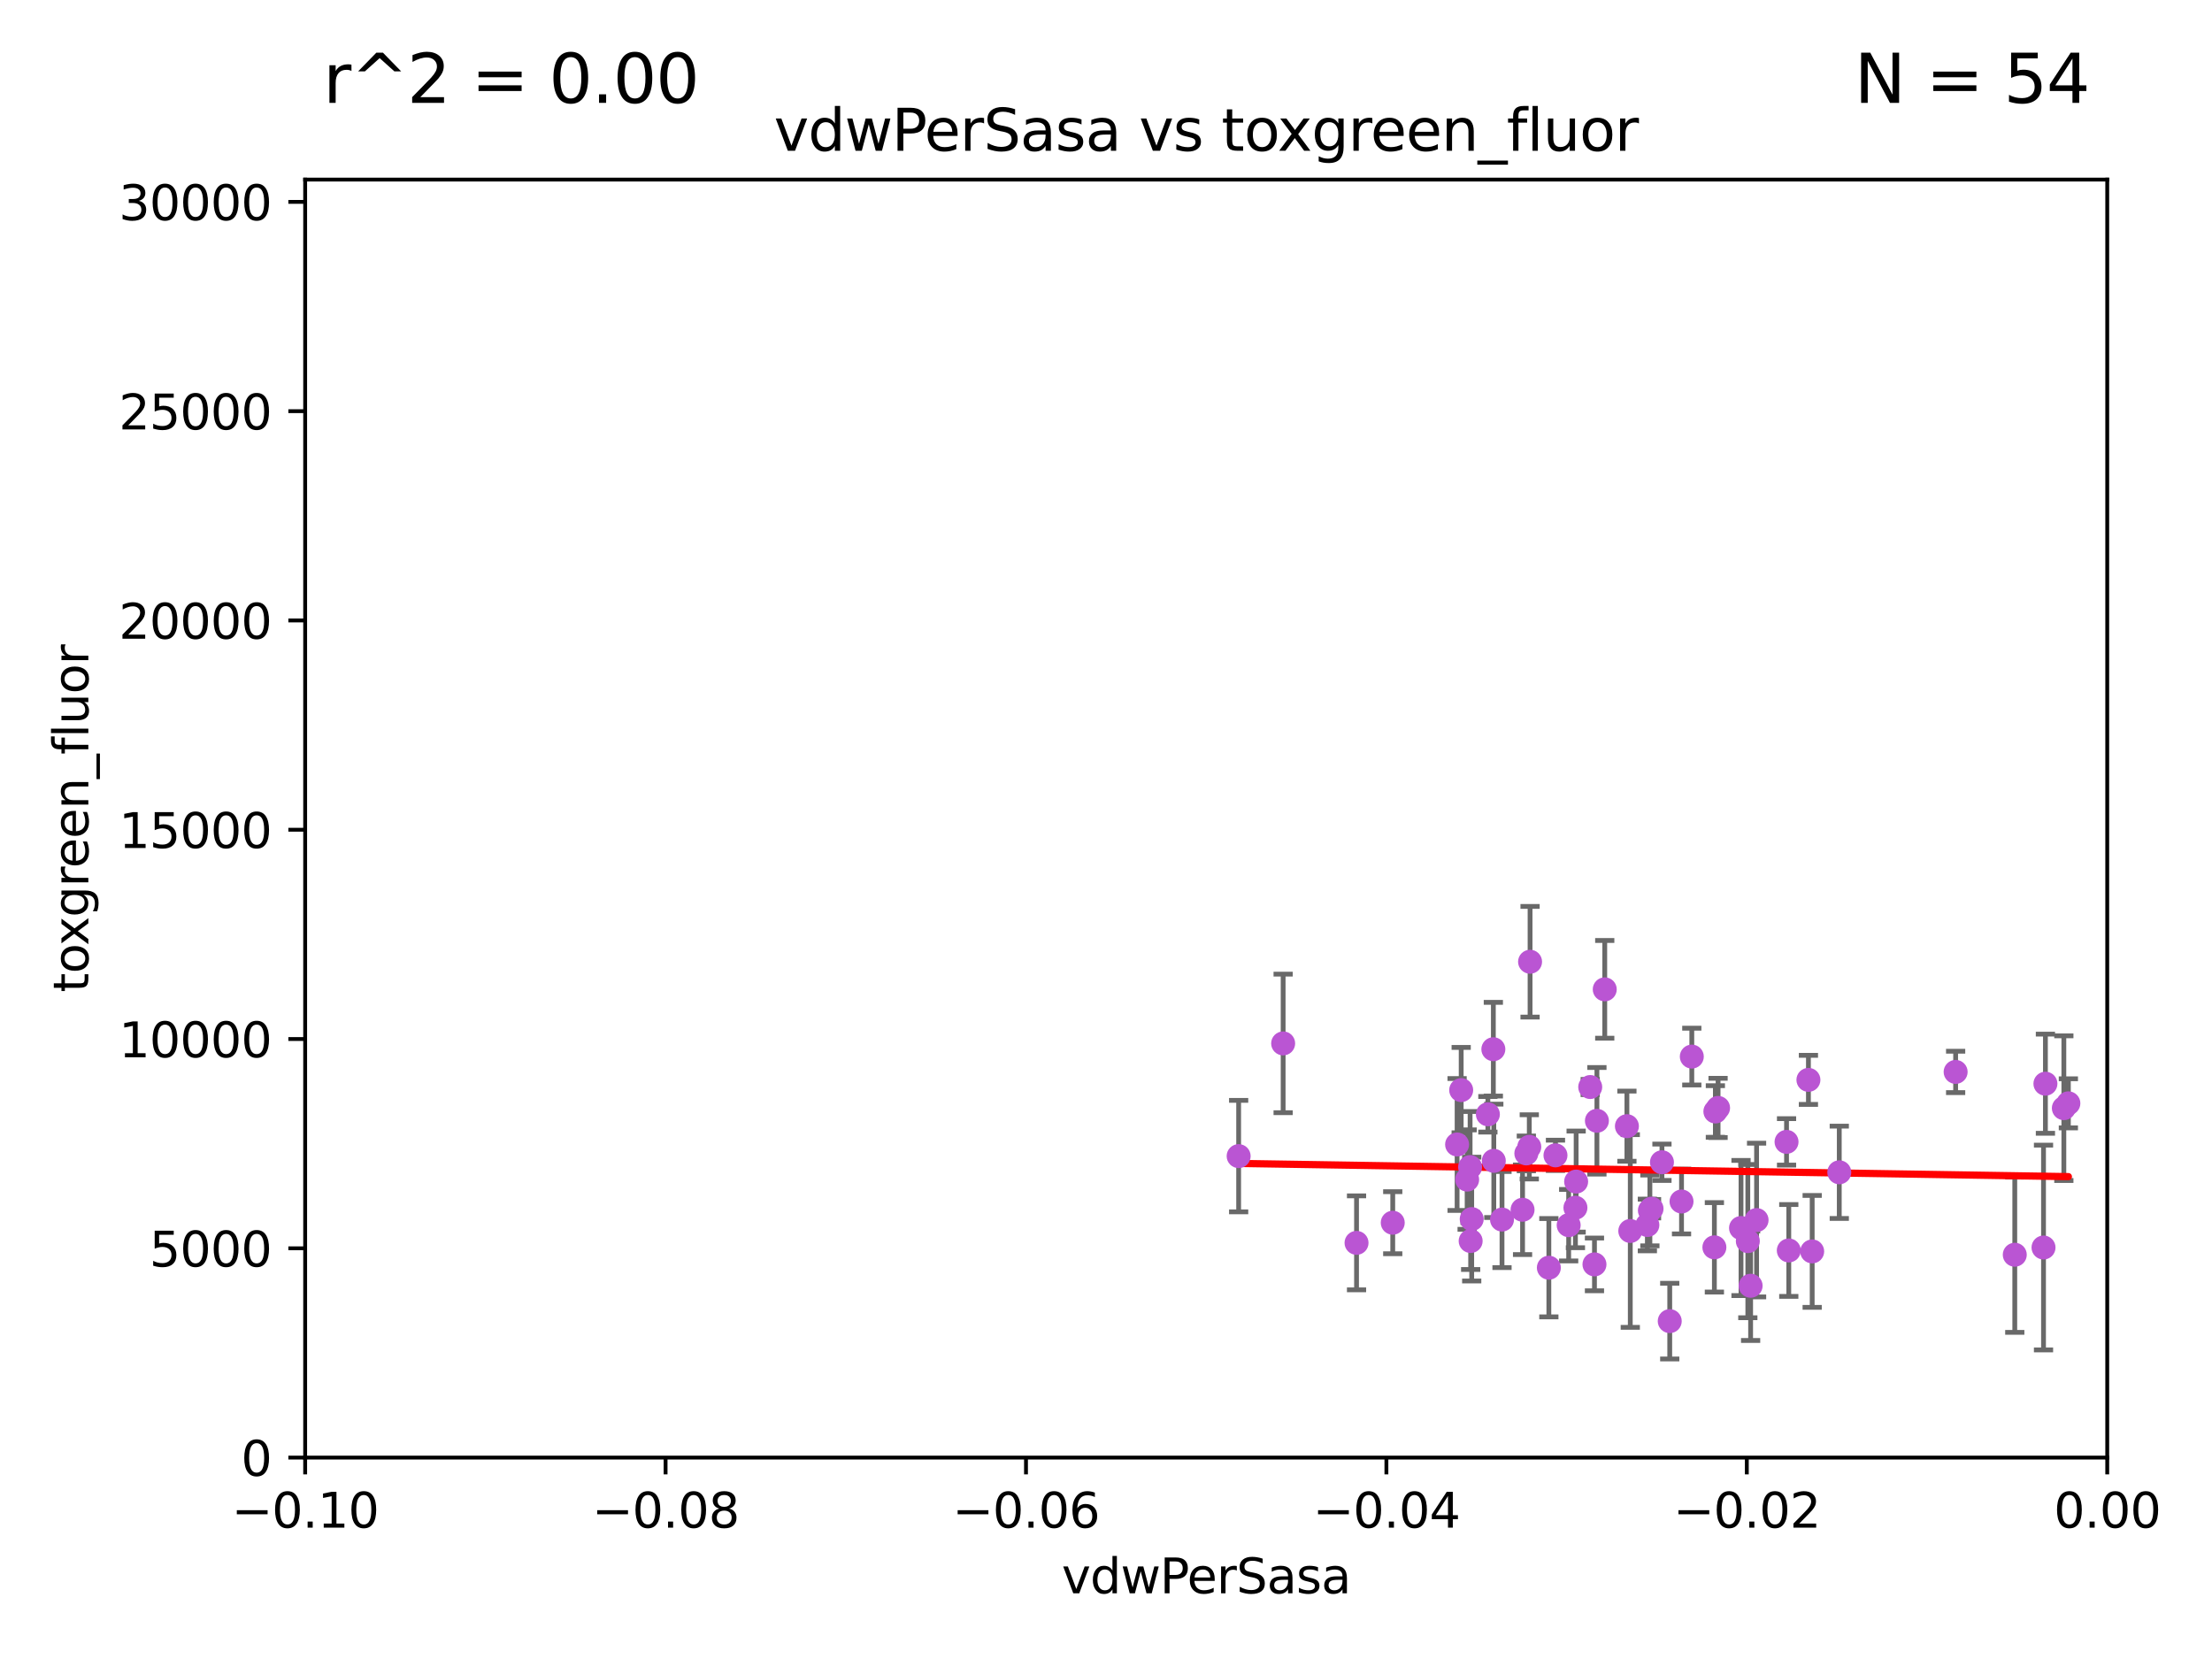 <?xml version="1.0" encoding="utf-8" standalone="no"?>
<!DOCTYPE svg PUBLIC "-//W3C//DTD SVG 1.1//EN"
  "http://www.w3.org/Graphics/SVG/1.1/DTD/svg11.dtd">
<svg xmlns:xlink="http://www.w3.org/1999/xlink" width="460.8pt" height="345.6pt" viewBox="0 0 460.8 345.6" xmlns="http://www.w3.org/2000/svg" version="1.1">
 <defs>
  <style type="text/css">*{stroke-linejoin: round; stroke-linecap: butt}</style>
 </defs>
 <g id="figure_1">
  <g id="patch_1">
   <path d="M 0 345.6 
L 460.8 345.6 
L 460.8 0 
L 0 0 
z
" style="fill: #ffffff"/>
  </g>
  <g id="axes_1">
   <g id="patch_2">
    <path d="M 63.571 303.64 
L 438.975 303.64 
L 438.975 37.411 
L 63.571 37.411 
z
" style="fill: #ffffff"/>
   </g>
   <g id="PathCollection_1">
    <defs>
     <path id="mde79db5fc1" d="M 0 1.118 
C 0.297 1.118 0.581 1 0.791 0.791 
C 1 0.581 1.118 0.297 1.118 0 
C 1.118 -0.297 1 -0.581 0.791 -0.791 
C 0.581 -1 0.297 -1.118 0 -1.118 
C -0.297 -1.118 -0.581 -1 -0.791 -0.791 
C -1 -0.581 -1.118 -0.297 -1.118 0 
C -1.118 0.297 -1 0.581 -0.791 0.791 
C -0.581 1 -0.297 1.118 0 1.118 
z
" style="stroke: #ba55d3"/>
    </defs>
    <g clip-path="url(#pb1660af86f)">
     <use xlink:href="#mde79db5fc1" x="326.783" y="255.227" style="fill: #ba55d3; stroke: #ba55d3"/>
     <use xlink:href="#mde79db5fc1" x="267.303" y="217.361" style="fill: #ba55d3; stroke: #ba55d3"/>
     <use xlink:href="#mde79db5fc1" x="352.434" y="220.106" style="fill: #ba55d3; stroke: #ba55d3"/>
     <use xlink:href="#mde79db5fc1" x="305.632" y="245.732" style="fill: #ba55d3; stroke: #ba55d3"/>
     <use xlink:href="#mde79db5fc1" x="377.51" y="260.692" style="fill: #ba55d3; stroke: #ba55d3"/>
     <use xlink:href="#mde79db5fc1" x="343.178" y="255.189" style="fill: #ba55d3; stroke: #ba55d3"/>
     <use xlink:href="#mde79db5fc1" x="372.637" y="260.492" style="fill: #ba55d3; stroke: #ba55d3"/>
     <use xlink:href="#mde79db5fc1" x="290.134" y="254.715" style="fill: #ba55d3; stroke: #ba55d3"/>
     <use xlink:href="#mde79db5fc1" x="365.927" y="254.159" style="fill: #ba55d3; stroke: #ba55d3"/>
     <use xlink:href="#mde79db5fc1" x="312.896" y="254.055" style="fill: #ba55d3; stroke: #ba55d3"/>
     <use xlink:href="#mde79db5fc1" x="318.741" y="200.35" style="fill: #ba55d3; stroke: #ba55d3"/>
     <use xlink:href="#mde79db5fc1" x="357.138" y="259.842" style="fill: #ba55d3; stroke: #ba55d3"/>
     <use xlink:href="#mde79db5fc1" x="426.099" y="225.755" style="fill: #ba55d3; stroke: #ba55d3"/>
     <use xlink:href="#mde79db5fc1" x="328.191" y="251.591" style="fill: #ba55d3; stroke: #ba55d3"/>
     <use xlink:href="#mde79db5fc1" x="350.293" y="250.295" style="fill: #ba55d3; stroke: #ba55d3"/>
     <use xlink:href="#mde79db5fc1" x="376.727" y="224.956" style="fill: #ba55d3; stroke: #ba55d3"/>
     <use xlink:href="#mde79db5fc1" x="357.906" y="230.797" style="fill: #ba55d3; stroke: #ba55d3"/>
     <use xlink:href="#mde79db5fc1" x="407.394" y="223.299" style="fill: #ba55d3; stroke: #ba55d3"/>
     <use xlink:href="#mde79db5fc1" x="317.177" y="252.012" style="fill: #ba55d3; stroke: #ba55d3"/>
     <use xlink:href="#mde79db5fc1" x="332.666" y="233.482" style="fill: #ba55d3; stroke: #ba55d3"/>
     <use xlink:href="#mde79db5fc1" x="343.702" y="252.158" style="fill: #ba55d3; stroke: #ba55d3"/>
     <use xlink:href="#mde79db5fc1" x="347.837" y="275.214" style="fill: #ba55d3; stroke: #ba55d3"/>
     <use xlink:href="#mde79db5fc1" x="383.156" y="244.212" style="fill: #ba55d3; stroke: #ba55d3"/>
     <use xlink:href="#mde79db5fc1" x="324.033" y="240.679" style="fill: #ba55d3; stroke: #ba55d3"/>
     <use xlink:href="#mde79db5fc1" x="334.298" y="206.099" style="fill: #ba55d3; stroke: #ba55d3"/>
     <use xlink:href="#mde79db5fc1" x="258.033" y="240.839" style="fill: #ba55d3; stroke: #ba55d3"/>
     <use xlink:href="#mde79db5fc1" x="364.686" y="267.845" style="fill: #ba55d3; stroke: #ba55d3"/>
     <use xlink:href="#mde79db5fc1" x="430.88" y="229.843" style="fill: #ba55d3; stroke: #ba55d3"/>
     <use xlink:href="#mde79db5fc1" x="332.157" y="263.397" style="fill: #ba55d3; stroke: #ba55d3"/>
     <use xlink:href="#mde79db5fc1" x="322.655" y="264.088" style="fill: #ba55d3; stroke: #ba55d3"/>
     <use xlink:href="#mde79db5fc1" x="357.343" y="231.542" style="fill: #ba55d3; stroke: #ba55d3"/>
     <use xlink:href="#mde79db5fc1" x="282.591" y="258.911" style="fill: #ba55d3; stroke: #ba55d3"/>
     <use xlink:href="#mde79db5fc1" x="311.092" y="218.571" style="fill: #ba55d3; stroke: #ba55d3"/>
     <use xlink:href="#mde79db5fc1" x="364.104" y="258.548" style="fill: #ba55d3; stroke: #ba55d3"/>
     <use xlink:href="#mde79db5fc1" x="362.687" y="255.815" style="fill: #ba55d3; stroke: #ba55d3"/>
     <use xlink:href="#mde79db5fc1" x="339.617" y="256.435" style="fill: #ba55d3; stroke: #ba55d3"/>
     <use xlink:href="#mde79db5fc1" x="317.964" y="240.278" style="fill: #ba55d3; stroke: #ba55d3"/>
     <use xlink:href="#mde79db5fc1" x="311.187" y="241.824" style="fill: #ba55d3; stroke: #ba55d3"/>
     <use xlink:href="#mde79db5fc1" x="338.915" y="234.601" style="fill: #ba55d3; stroke: #ba55d3"/>
     <use xlink:href="#mde79db5fc1" x="304.391" y="227.089" style="fill: #ba55d3; stroke: #ba55d3"/>
     <use xlink:href="#mde79db5fc1" x="331.271" y="226.449" style="fill: #ba55d3; stroke: #ba55d3"/>
     <use xlink:href="#mde79db5fc1" x="425.702" y="259.881" style="fill: #ba55d3; stroke: #ba55d3"/>
     <use xlink:href="#mde79db5fc1" x="303.541" y="238.416" style="fill: #ba55d3; stroke: #ba55d3"/>
     <use xlink:href="#mde79db5fc1" x="318.578" y="238.911" style="fill: #ba55d3; stroke: #ba55d3"/>
     <use xlink:href="#mde79db5fc1" x="344.044" y="251.794" style="fill: #ba55d3; stroke: #ba55d3"/>
     <use xlink:href="#mde79db5fc1" x="429.937" y="230.851" style="fill: #ba55d3; stroke: #ba55d3"/>
     <use xlink:href="#mde79db5fc1" x="372.169" y="237.872" style="fill: #ba55d3; stroke: #ba55d3"/>
     <use xlink:href="#mde79db5fc1" x="306.584" y="253.956" style="fill: #ba55d3; stroke: #ba55d3"/>
     <use xlink:href="#mde79db5fc1" x="306.364" y="258.527" style="fill: #ba55d3; stroke: #ba55d3"/>
     <use xlink:href="#mde79db5fc1" x="306.249" y="243.124" style="fill: #ba55d3; stroke: #ba55d3"/>
     <use xlink:href="#mde79db5fc1" x="346.215" y="242.12" style="fill: #ba55d3; stroke: #ba55d3"/>
     <use xlink:href="#mde79db5fc1" x="328.338" y="246.147" style="fill: #ba55d3; stroke: #ba55d3"/>
     <use xlink:href="#mde79db5fc1" x="309.953" y="232.127" style="fill: #ba55d3; stroke: #ba55d3"/>
     <use xlink:href="#mde79db5fc1" x="419.714" y="261.385" style="fill: #ba55d3; stroke: #ba55d3"/>
    </g>
   </g>
   <g id="matplotlib.axis_1">
    <g id="xtick_1">
     <g id="line2d_1">
      <defs>
       <path id="m70540d743c" d="M 0 0 
L 0 3.5 
" style="stroke: #000000; stroke-width: 0.8"/>
      </defs>
      <g>
       <use xlink:href="#m70540d743c" x="63.571" y="303.64" style="stroke: #000000; stroke-width: 0.8"/>
      </g>
     </g>
     <g id="text_1">
      <!-- −0.10 -->
      <g transform="translate(48.249 318.238)scale(0.1 -0.1)">
       <defs>
        <path id="DejaVuSans-2212" d="M 678 2272 
L 4684 2272 
L 4684 1741 
L 678 1741 
L 678 2272 
z
" transform="scale(0.016)"/>
        <path id="DejaVuSans-30" d="M 2034 4250 
Q 1547 4250 1301 3770 
Q 1056 3291 1056 2328 
Q 1056 1369 1301 889 
Q 1547 409 2034 409 
Q 2525 409 2770 889 
Q 3016 1369 3016 2328 
Q 3016 3291 2770 3770 
Q 2525 4250 2034 4250 
z
M 2034 4750 
Q 2819 4750 3233 4129 
Q 3647 3509 3647 2328 
Q 3647 1150 3233 529 
Q 2819 -91 2034 -91 
Q 1250 -91 836 529 
Q 422 1150 422 2328 
Q 422 3509 836 4129 
Q 1250 4750 2034 4750 
z
" transform="scale(0.016)"/>
        <path id="DejaVuSans-2e" d="M 684 794 
L 1344 794 
L 1344 0 
L 684 0 
L 684 794 
z
" transform="scale(0.016)"/>
        <path id="DejaVuSans-31" d="M 794 531 
L 1825 531 
L 1825 4091 
L 703 3866 
L 703 4441 
L 1819 4666 
L 2450 4666 
L 2450 531 
L 3481 531 
L 3481 0 
L 794 0 
L 794 531 
z
" transform="scale(0.016)"/>
       </defs>
       <use xlink:href="#DejaVuSans-2212"/>
       <use xlink:href="#DejaVuSans-30" x="83.789"/>
       <use xlink:href="#DejaVuSans-2e" x="147.412"/>
       <use xlink:href="#DejaVuSans-31" x="179.199"/>
       <use xlink:href="#DejaVuSans-30" x="242.822"/>
      </g>
     </g>
    </g>
    <g id="xtick_2">
     <g id="line2d_2">
      <g>
       <use xlink:href="#m70540d743c" x="138.652" y="303.64" style="stroke: #000000; stroke-width: 0.8"/>
      </g>
     </g>
     <g id="text_2">
      <!-- −0.08 -->
      <g transform="translate(123.329 318.238)scale(0.1 -0.1)">
       <defs>
        <path id="DejaVuSans-38" d="M 2034 2216 
Q 1584 2216 1326 1975 
Q 1069 1734 1069 1313 
Q 1069 891 1326 650 
Q 1584 409 2034 409 
Q 2484 409 2743 651 
Q 3003 894 3003 1313 
Q 3003 1734 2745 1975 
Q 2488 2216 2034 2216 
z
M 1403 2484 
Q 997 2584 770 2862 
Q 544 3141 544 3541 
Q 544 4100 942 4425 
Q 1341 4750 2034 4750 
Q 2731 4750 3128 4425 
Q 3525 4100 3525 3541 
Q 3525 3141 3298 2862 
Q 3072 2584 2669 2484 
Q 3125 2378 3379 2068 
Q 3634 1759 3634 1313 
Q 3634 634 3220 271 
Q 2806 -91 2034 -91 
Q 1263 -91 848 271 
Q 434 634 434 1313 
Q 434 1759 690 2068 
Q 947 2378 1403 2484 
z
M 1172 3481 
Q 1172 3119 1398 2916 
Q 1625 2713 2034 2713 
Q 2441 2713 2670 2916 
Q 2900 3119 2900 3481 
Q 2900 3844 2670 4047 
Q 2441 4250 2034 4250 
Q 1625 4250 1398 4047 
Q 1172 3844 1172 3481 
z
" transform="scale(0.016)"/>
       </defs>
       <use xlink:href="#DejaVuSans-2212"/>
       <use xlink:href="#DejaVuSans-30" x="83.789"/>
       <use xlink:href="#DejaVuSans-2e" x="147.412"/>
       <use xlink:href="#DejaVuSans-30" x="179.199"/>
       <use xlink:href="#DejaVuSans-38" x="242.822"/>
      </g>
     </g>
    </g>
    <g id="xtick_3">
     <g id="line2d_3">
      <g>
       <use xlink:href="#m70540d743c" x="213.733" y="303.64" style="stroke: #000000; stroke-width: 0.8"/>
      </g>
     </g>
     <g id="text_3">
      <!-- −0.06 -->
      <g transform="translate(198.41 318.238)scale(0.1 -0.1)">
       <defs>
        <path id="DejaVuSans-36" d="M 2113 2584 
Q 1688 2584 1439 2293 
Q 1191 2003 1191 1497 
Q 1191 994 1439 701 
Q 1688 409 2113 409 
Q 2538 409 2786 701 
Q 3034 994 3034 1497 
Q 3034 2003 2786 2293 
Q 2538 2584 2113 2584 
z
M 3366 4563 
L 3366 3988 
Q 3128 4100 2886 4159 
Q 2644 4219 2406 4219 
Q 1781 4219 1451 3797 
Q 1122 3375 1075 2522 
Q 1259 2794 1537 2939 
Q 1816 3084 2150 3084 
Q 2853 3084 3261 2657 
Q 3669 2231 3669 1497 
Q 3669 778 3244 343 
Q 2819 -91 2113 -91 
Q 1303 -91 875 529 
Q 447 1150 447 2328 
Q 447 3434 972 4092 
Q 1497 4750 2381 4750 
Q 2619 4750 2861 4703 
Q 3103 4656 3366 4563 
z
" transform="scale(0.016)"/>
       </defs>
       <use xlink:href="#DejaVuSans-2212"/>
       <use xlink:href="#DejaVuSans-30" x="83.789"/>
       <use xlink:href="#DejaVuSans-2e" x="147.412"/>
       <use xlink:href="#DejaVuSans-30" x="179.199"/>
       <use xlink:href="#DejaVuSans-36" x="242.822"/>
      </g>
     </g>
    </g>
    <g id="xtick_4">
     <g id="line2d_4">
      <g>
       <use xlink:href="#m70540d743c" x="288.813" y="303.64" style="stroke: #000000; stroke-width: 0.8"/>
      </g>
     </g>
     <g id="text_4">
      <!-- −0.04 -->
      <g transform="translate(273.491 318.238)scale(0.1 -0.1)">
       <defs>
        <path id="DejaVuSans-34" d="M 2419 4116 
L 825 1625 
L 2419 1625 
L 2419 4116 
z
M 2253 4666 
L 3047 4666 
L 3047 1625 
L 3713 1625 
L 3713 1100 
L 3047 1100 
L 3047 0 
L 2419 0 
L 2419 1100 
L 313 1100 
L 313 1709 
L 2253 4666 
z
" transform="scale(0.016)"/>
       </defs>
       <use xlink:href="#DejaVuSans-2212"/>
       <use xlink:href="#DejaVuSans-30" x="83.789"/>
       <use xlink:href="#DejaVuSans-2e" x="147.412"/>
       <use xlink:href="#DejaVuSans-30" x="179.199"/>
       <use xlink:href="#DejaVuSans-34" x="242.822"/>
      </g>
     </g>
    </g>
    <g id="xtick_5">
     <g id="line2d_5">
      <g>
       <use xlink:href="#m70540d743c" x="363.894" y="303.64" style="stroke: #000000; stroke-width: 0.8"/>
      </g>
     </g>
     <g id="text_5">
      <!-- −0.02 -->
      <g transform="translate(348.572 318.238)scale(0.1 -0.1)">
       <defs>
        <path id="DejaVuSans-32" d="M 1228 531 
L 3431 531 
L 3431 0 
L 469 0 
L 469 531 
Q 828 903 1448 1529 
Q 2069 2156 2228 2338 
Q 2531 2678 2651 2914 
Q 2772 3150 2772 3378 
Q 2772 3750 2511 3984 
Q 2250 4219 1831 4219 
Q 1534 4219 1204 4116 
Q 875 4013 500 3803 
L 500 4441 
Q 881 4594 1212 4672 
Q 1544 4750 1819 4750 
Q 2544 4750 2975 4387 
Q 3406 4025 3406 3419 
Q 3406 3131 3298 2873 
Q 3191 2616 2906 2266 
Q 2828 2175 2409 1742 
Q 1991 1309 1228 531 
z
" transform="scale(0.016)"/>
       </defs>
       <use xlink:href="#DejaVuSans-2212"/>
       <use xlink:href="#DejaVuSans-30" x="83.789"/>
       <use xlink:href="#DejaVuSans-2e" x="147.412"/>
       <use xlink:href="#DejaVuSans-30" x="179.199"/>
       <use xlink:href="#DejaVuSans-32" x="242.822"/>
      </g>
     </g>
    </g>
    <g id="xtick_6">
     <g id="line2d_6">
      <g>
       <use xlink:href="#m70540d743c" x="438.975" y="303.64" style="stroke: #000000; stroke-width: 0.8"/>
      </g>
     </g>
     <g id="text_6">
      <!-- 0.00 -->
      <g transform="translate(427.842 318.238)scale(0.1 -0.1)">
       <use xlink:href="#DejaVuSans-30"/>
       <use xlink:href="#DejaVuSans-2e" x="63.623"/>
       <use xlink:href="#DejaVuSans-30" x="95.41"/>
       <use xlink:href="#DejaVuSans-30" x="159.033"/>
      </g>
     </g>
    </g>
    <g id="text_7">
     <!-- vdwPerSasa -->
     <g transform="translate(221.178 331.917)scale(0.1 -0.1)">
      <defs>
       <path id="DejaVuSans-76" d="M 191 3500 
L 800 3500 
L 1894 563 
L 2988 3500 
L 3597 3500 
L 2284 0 
L 1503 0 
L 191 3500 
z
" transform="scale(0.016)"/>
       <path id="DejaVuSans-64" d="M 2906 2969 
L 2906 4863 
L 3481 4863 
L 3481 0 
L 2906 0 
L 2906 525 
Q 2725 213 2448 61 
Q 2172 -91 1784 -91 
Q 1150 -91 751 415 
Q 353 922 353 1747 
Q 353 2572 751 3078 
Q 1150 3584 1784 3584 
Q 2172 3584 2448 3432 
Q 2725 3281 2906 2969 
z
M 947 1747 
Q 947 1113 1208 752 
Q 1469 391 1925 391 
Q 2381 391 2643 752 
Q 2906 1113 2906 1747 
Q 2906 2381 2643 2742 
Q 2381 3103 1925 3103 
Q 1469 3103 1208 2742 
Q 947 2381 947 1747 
z
" transform="scale(0.016)"/>
       <path id="DejaVuSans-77" d="M 269 3500 
L 844 3500 
L 1563 769 
L 2278 3500 
L 2956 3500 
L 3675 769 
L 4391 3500 
L 4966 3500 
L 4050 0 
L 3372 0 
L 2619 2869 
L 1863 0 
L 1184 0 
L 269 3500 
z
" transform="scale(0.016)"/>
       <path id="DejaVuSans-50" d="M 1259 4147 
L 1259 2394 
L 2053 2394 
Q 2494 2394 2734 2622 
Q 2975 2850 2975 3272 
Q 2975 3691 2734 3919 
Q 2494 4147 2053 4147 
L 1259 4147 
z
M 628 4666 
L 2053 4666 
Q 2838 4666 3239 4311 
Q 3641 3956 3641 3272 
Q 3641 2581 3239 2228 
Q 2838 1875 2053 1875 
L 1259 1875 
L 1259 0 
L 628 0 
L 628 4666 
z
" transform="scale(0.016)"/>
       <path id="DejaVuSans-65" d="M 3597 1894 
L 3597 1613 
L 953 1613 
Q 991 1019 1311 708 
Q 1631 397 2203 397 
Q 2534 397 2845 478 
Q 3156 559 3463 722 
L 3463 178 
Q 3153 47 2828 -22 
Q 2503 -91 2169 -91 
Q 1331 -91 842 396 
Q 353 884 353 1716 
Q 353 2575 817 3079 
Q 1281 3584 2069 3584 
Q 2775 3584 3186 3129 
Q 3597 2675 3597 1894 
z
M 3022 2063 
Q 3016 2534 2758 2815 
Q 2500 3097 2075 3097 
Q 1594 3097 1305 2825 
Q 1016 2553 972 2059 
L 3022 2063 
z
" transform="scale(0.016)"/>
       <path id="DejaVuSans-72" d="M 2631 2963 
Q 2534 3019 2420 3045 
Q 2306 3072 2169 3072 
Q 1681 3072 1420 2755 
Q 1159 2438 1159 1844 
L 1159 0 
L 581 0 
L 581 3500 
L 1159 3500 
L 1159 2956 
Q 1341 3275 1631 3429 
Q 1922 3584 2338 3584 
Q 2397 3584 2469 3576 
Q 2541 3569 2628 3553 
L 2631 2963 
z
" transform="scale(0.016)"/>
       <path id="DejaVuSans-53" d="M 3425 4513 
L 3425 3897 
Q 3066 4069 2747 4153 
Q 2428 4238 2131 4238 
Q 1616 4238 1336 4038 
Q 1056 3838 1056 3469 
Q 1056 3159 1242 3001 
Q 1428 2844 1947 2747 
L 2328 2669 
Q 3034 2534 3370 2195 
Q 3706 1856 3706 1288 
Q 3706 609 3251 259 
Q 2797 -91 1919 -91 
Q 1588 -91 1214 -16 
Q 841 59 441 206 
L 441 856 
Q 825 641 1194 531 
Q 1563 422 1919 422 
Q 2459 422 2753 634 
Q 3047 847 3047 1241 
Q 3047 1584 2836 1778 
Q 2625 1972 2144 2069 
L 1759 2144 
Q 1053 2284 737 2584 
Q 422 2884 422 3419 
Q 422 4038 858 4394 
Q 1294 4750 2059 4750 
Q 2388 4750 2728 4690 
Q 3069 4631 3425 4513 
z
" transform="scale(0.016)"/>
       <path id="DejaVuSans-61" d="M 2194 1759 
Q 1497 1759 1228 1600 
Q 959 1441 959 1056 
Q 959 750 1161 570 
Q 1363 391 1709 391 
Q 2188 391 2477 730 
Q 2766 1069 2766 1631 
L 2766 1759 
L 2194 1759 
z
M 3341 1997 
L 3341 0 
L 2766 0 
L 2766 531 
Q 2569 213 2275 61 
Q 1981 -91 1556 -91 
Q 1019 -91 701 211 
Q 384 513 384 1019 
Q 384 1609 779 1909 
Q 1175 2209 1959 2209 
L 2766 2209 
L 2766 2266 
Q 2766 2663 2505 2880 
Q 2244 3097 1772 3097 
Q 1472 3097 1187 3025 
Q 903 2953 641 2809 
L 641 3341 
Q 956 3463 1253 3523 
Q 1550 3584 1831 3584 
Q 2591 3584 2966 3190 
Q 3341 2797 3341 1997 
z
" transform="scale(0.016)"/>
       <path id="DejaVuSans-73" d="M 2834 3397 
L 2834 2853 
Q 2591 2978 2328 3040 
Q 2066 3103 1784 3103 
Q 1356 3103 1142 2972 
Q 928 2841 928 2578 
Q 928 2378 1081 2264 
Q 1234 2150 1697 2047 
L 1894 2003 
Q 2506 1872 2764 1633 
Q 3022 1394 3022 966 
Q 3022 478 2636 193 
Q 2250 -91 1575 -91 
Q 1294 -91 989 -36 
Q 684 19 347 128 
L 347 722 
Q 666 556 975 473 
Q 1284 391 1588 391 
Q 1994 391 2212 530 
Q 2431 669 2431 922 
Q 2431 1156 2273 1281 
Q 2116 1406 1581 1522 
L 1381 1569 
Q 847 1681 609 1914 
Q 372 2147 372 2553 
Q 372 3047 722 3315 
Q 1072 3584 1716 3584 
Q 2034 3584 2315 3537 
Q 2597 3491 2834 3397 
z
" transform="scale(0.016)"/>
      </defs>
      <use xlink:href="#DejaVuSans-76"/>
      <use xlink:href="#DejaVuSans-64" x="59.18"/>
      <use xlink:href="#DejaVuSans-77" x="122.656"/>
      <use xlink:href="#DejaVuSans-50" x="204.443"/>
      <use xlink:href="#DejaVuSans-65" x="261.121"/>
      <use xlink:href="#DejaVuSans-72" x="322.645"/>
      <use xlink:href="#DejaVuSans-53" x="363.758"/>
      <use xlink:href="#DejaVuSans-61" x="427.234"/>
      <use xlink:href="#DejaVuSans-73" x="488.514"/>
      <use xlink:href="#DejaVuSans-61" x="540.613"/>
     </g>
    </g>
   </g>
   <g id="matplotlib.axis_2">
    <g id="ytick_1">
     <g id="line2d_7">
      <defs>
       <path id="m3e9bae5706" d="M 0 0 
L -3.5 0 
" style="stroke: #000000; stroke-width: 0.8"/>
      </defs>
      <g>
       <use xlink:href="#m3e9bae5706" x="63.571" y="303.64" style="stroke: #000000; stroke-width: 0.8"/>
      </g>
     </g>
     <g id="text_8">
      <!-- 0 -->
      <g transform="translate(50.209 307.439)scale(0.1 -0.1)">
       <use xlink:href="#DejaVuSans-30"/>
      </g>
     </g>
    </g>
    <g id="ytick_2">
     <g id="line2d_8">
      <g>
       <use xlink:href="#m3e9bae5706" x="63.571" y="260.043" style="stroke: #000000; stroke-width: 0.8"/>
      </g>
     </g>
     <g id="text_9">
      <!-- 5000 -->
      <g transform="translate(31.121 263.843)scale(0.1 -0.1)">
       <defs>
        <path id="DejaVuSans-35" d="M 691 4666 
L 3169 4666 
L 3169 4134 
L 1269 4134 
L 1269 2991 
Q 1406 3038 1543 3061 
Q 1681 3084 1819 3084 
Q 2600 3084 3056 2656 
Q 3513 2228 3513 1497 
Q 3513 744 3044 326 
Q 2575 -91 1722 -91 
Q 1428 -91 1123 -41 
Q 819 9 494 109 
L 494 744 
Q 775 591 1075 516 
Q 1375 441 1709 441 
Q 2250 441 2565 725 
Q 2881 1009 2881 1497 
Q 2881 1984 2565 2268 
Q 2250 2553 1709 2553 
Q 1456 2553 1204 2497 
Q 953 2441 691 2322 
L 691 4666 
z
" transform="scale(0.016)"/>
       </defs>
       <use xlink:href="#DejaVuSans-35"/>
       <use xlink:href="#DejaVuSans-30" x="63.623"/>
       <use xlink:href="#DejaVuSans-30" x="127.246"/>
       <use xlink:href="#DejaVuSans-30" x="190.869"/>
      </g>
     </g>
    </g>
    <g id="ytick_3">
     <g id="line2d_9">
      <g>
       <use xlink:href="#m3e9bae5706" x="63.571" y="216.447" style="stroke: #000000; stroke-width: 0.8"/>
      </g>
     </g>
     <g id="text_10">
      <!-- 10000 -->
      <g transform="translate(24.759 220.246)scale(0.1 -0.1)">
       <use xlink:href="#DejaVuSans-31"/>
       <use xlink:href="#DejaVuSans-30" x="63.623"/>
       <use xlink:href="#DejaVuSans-30" x="127.246"/>
       <use xlink:href="#DejaVuSans-30" x="190.869"/>
       <use xlink:href="#DejaVuSans-30" x="254.492"/>
      </g>
     </g>
    </g>
    <g id="ytick_4">
     <g id="line2d_10">
      <g>
       <use xlink:href="#m3e9bae5706" x="63.571" y="172.85" style="stroke: #000000; stroke-width: 0.8"/>
      </g>
     </g>
     <g id="text_11">
      <!-- 15000 -->
      <g transform="translate(24.759 176.649)scale(0.1 -0.1)">
       <use xlink:href="#DejaVuSans-31"/>
       <use xlink:href="#DejaVuSans-35" x="63.623"/>
       <use xlink:href="#DejaVuSans-30" x="127.246"/>
       <use xlink:href="#DejaVuSans-30" x="190.869"/>
       <use xlink:href="#DejaVuSans-30" x="254.492"/>
      </g>
     </g>
    </g>
    <g id="ytick_5">
     <g id="line2d_11">
      <g>
       <use xlink:href="#m3e9bae5706" x="63.571" y="129.254" style="stroke: #000000; stroke-width: 0.8"/>
      </g>
     </g>
     <g id="text_12">
      <!-- 20000 -->
      <g transform="translate(24.759 133.053)scale(0.1 -0.1)">
       <use xlink:href="#DejaVuSans-32"/>
       <use xlink:href="#DejaVuSans-30" x="63.623"/>
       <use xlink:href="#DejaVuSans-30" x="127.246"/>
       <use xlink:href="#DejaVuSans-30" x="190.869"/>
       <use xlink:href="#DejaVuSans-30" x="254.492"/>
      </g>
     </g>
    </g>
    <g id="ytick_6">
     <g id="line2d_12">
      <g>
       <use xlink:href="#m3e9bae5706" x="63.571" y="85.657" style="stroke: #000000; stroke-width: 0.8"/>
      </g>
     </g>
     <g id="text_13">
      <!-- 25000 -->
      <g transform="translate(24.759 89.456)scale(0.1 -0.1)">
       <use xlink:href="#DejaVuSans-32"/>
       <use xlink:href="#DejaVuSans-35" x="63.623"/>
       <use xlink:href="#DejaVuSans-30" x="127.246"/>
       <use xlink:href="#DejaVuSans-30" x="190.869"/>
       <use xlink:href="#DejaVuSans-30" x="254.492"/>
      </g>
     </g>
    </g>
    <g id="ytick_7">
     <g id="line2d_13">
      <g>
       <use xlink:href="#m3e9bae5706" x="63.571" y="42.06" style="stroke: #000000; stroke-width: 0.8"/>
      </g>
     </g>
     <g id="text_14">
      <!-- 30000 -->
      <g transform="translate(24.759 45.86)scale(0.1 -0.1)">
       <defs>
        <path id="DejaVuSans-33" d="M 2597 2516 
Q 3050 2419 3304 2112 
Q 3559 1806 3559 1356 
Q 3559 666 3084 287 
Q 2609 -91 1734 -91 
Q 1441 -91 1130 -33 
Q 819 25 488 141 
L 488 750 
Q 750 597 1062 519 
Q 1375 441 1716 441 
Q 2309 441 2620 675 
Q 2931 909 2931 1356 
Q 2931 1769 2642 2001 
Q 2353 2234 1838 2234 
L 1294 2234 
L 1294 2753 
L 1863 2753 
Q 2328 2753 2575 2939 
Q 2822 3125 2822 3475 
Q 2822 3834 2567 4026 
Q 2313 4219 1838 4219 
Q 1578 4219 1281 4162 
Q 984 4106 628 3988 
L 628 4550 
Q 988 4650 1302 4700 
Q 1616 4750 1894 4750 
Q 2613 4750 3031 4423 
Q 3450 4097 3450 3541 
Q 3450 3153 3228 2886 
Q 3006 2619 2597 2516 
z
" transform="scale(0.016)"/>
       </defs>
       <use xlink:href="#DejaVuSans-33"/>
       <use xlink:href="#DejaVuSans-30" x="63.623"/>
       <use xlink:href="#DejaVuSans-30" x="127.246"/>
       <use xlink:href="#DejaVuSans-30" x="190.869"/>
       <use xlink:href="#DejaVuSans-30" x="254.492"/>
      </g>
     </g>
    </g>
    <g id="text_15">
     <!-- toxgreen_fluor -->
     <g transform="translate(18.401 206.72)rotate(-90)scale(0.1 -0.1)">
      <defs>
       <path id="DejaVuSans-74" d="M 1172 4494 
L 1172 3500 
L 2356 3500 
L 2356 3053 
L 1172 3053 
L 1172 1153 
Q 1172 725 1289 603 
Q 1406 481 1766 481 
L 2356 481 
L 2356 0 
L 1766 0 
Q 1100 0 847 248 
Q 594 497 594 1153 
L 594 3053 
L 172 3053 
L 172 3500 
L 594 3500 
L 594 4494 
L 1172 4494 
z
" transform="scale(0.016)"/>
       <path id="DejaVuSans-6f" d="M 1959 3097 
Q 1497 3097 1228 2736 
Q 959 2375 959 1747 
Q 959 1119 1226 758 
Q 1494 397 1959 397 
Q 2419 397 2687 759 
Q 2956 1122 2956 1747 
Q 2956 2369 2687 2733 
Q 2419 3097 1959 3097 
z
M 1959 3584 
Q 2709 3584 3137 3096 
Q 3566 2609 3566 1747 
Q 3566 888 3137 398 
Q 2709 -91 1959 -91 
Q 1206 -91 779 398 
Q 353 888 353 1747 
Q 353 2609 779 3096 
Q 1206 3584 1959 3584 
z
" transform="scale(0.016)"/>
       <path id="DejaVuSans-78" d="M 3513 3500 
L 2247 1797 
L 3578 0 
L 2900 0 
L 1881 1375 
L 863 0 
L 184 0 
L 1544 1831 
L 300 3500 
L 978 3500 
L 1906 2253 
L 2834 3500 
L 3513 3500 
z
" transform="scale(0.016)"/>
       <path id="DejaVuSans-67" d="M 2906 1791 
Q 2906 2416 2648 2759 
Q 2391 3103 1925 3103 
Q 1463 3103 1205 2759 
Q 947 2416 947 1791 
Q 947 1169 1205 825 
Q 1463 481 1925 481 
Q 2391 481 2648 825 
Q 2906 1169 2906 1791 
z
M 3481 434 
Q 3481 -459 3084 -895 
Q 2688 -1331 1869 -1331 
Q 1566 -1331 1297 -1286 
Q 1028 -1241 775 -1147 
L 775 -588 
Q 1028 -725 1275 -790 
Q 1522 -856 1778 -856 
Q 2344 -856 2625 -561 
Q 2906 -266 2906 331 
L 2906 616 
Q 2728 306 2450 153 
Q 2172 0 1784 0 
Q 1141 0 747 490 
Q 353 981 353 1791 
Q 353 2603 747 3093 
Q 1141 3584 1784 3584 
Q 2172 3584 2450 3431 
Q 2728 3278 2906 2969 
L 2906 3500 
L 3481 3500 
L 3481 434 
z
" transform="scale(0.016)"/>
       <path id="DejaVuSans-6e" d="M 3513 2113 
L 3513 0 
L 2938 0 
L 2938 2094 
Q 2938 2591 2744 2837 
Q 2550 3084 2163 3084 
Q 1697 3084 1428 2787 
Q 1159 2491 1159 1978 
L 1159 0 
L 581 0 
L 581 3500 
L 1159 3500 
L 1159 2956 
Q 1366 3272 1645 3428 
Q 1925 3584 2291 3584 
Q 2894 3584 3203 3211 
Q 3513 2838 3513 2113 
z
" transform="scale(0.016)"/>
       <path id="DejaVuSans-5f" d="M 3263 -1063 
L 3263 -1509 
L -63 -1509 
L -63 -1063 
L 3263 -1063 
z
" transform="scale(0.016)"/>
       <path id="DejaVuSans-66" d="M 2375 4863 
L 2375 4384 
L 1825 4384 
Q 1516 4384 1395 4259 
Q 1275 4134 1275 3809 
L 1275 3500 
L 2222 3500 
L 2222 3053 
L 1275 3053 
L 1275 0 
L 697 0 
L 697 3053 
L 147 3053 
L 147 3500 
L 697 3500 
L 697 3744 
Q 697 4328 969 4595 
Q 1241 4863 1831 4863 
L 2375 4863 
z
" transform="scale(0.016)"/>
       <path id="DejaVuSans-6c" d="M 603 4863 
L 1178 4863 
L 1178 0 
L 603 0 
L 603 4863 
z
" transform="scale(0.016)"/>
       <path id="DejaVuSans-75" d="M 544 1381 
L 544 3500 
L 1119 3500 
L 1119 1403 
Q 1119 906 1312 657 
Q 1506 409 1894 409 
Q 2359 409 2629 706 
Q 2900 1003 2900 1516 
L 2900 3500 
L 3475 3500 
L 3475 0 
L 2900 0 
L 2900 538 
Q 2691 219 2414 64 
Q 2138 -91 1772 -91 
Q 1169 -91 856 284 
Q 544 659 544 1381 
z
M 1991 3584 
L 1991 3584 
z
" transform="scale(0.016)"/>
      </defs>
      <use xlink:href="#DejaVuSans-74"/>
      <use xlink:href="#DejaVuSans-6f" x="39.209"/>
      <use xlink:href="#DejaVuSans-78" x="97.266"/>
      <use xlink:href="#DejaVuSans-67" x="156.445"/>
      <use xlink:href="#DejaVuSans-72" x="219.922"/>
      <use xlink:href="#DejaVuSans-65" x="258.785"/>
      <use xlink:href="#DejaVuSans-65" x="320.309"/>
      <use xlink:href="#DejaVuSans-6e" x="381.832"/>
      <use xlink:href="#DejaVuSans-5f" x="445.211"/>
      <use xlink:href="#DejaVuSans-66" x="495.211"/>
      <use xlink:href="#DejaVuSans-6c" x="530.416"/>
      <use xlink:href="#DejaVuSans-75" x="558.199"/>
      <use xlink:href="#DejaVuSans-6f" x="621.578"/>
      <use xlink:href="#DejaVuSans-72" x="682.76"/>
     </g>
    </g>
   </g>
   <g id="LineCollection_1">
    <path d="M 326.783 262.675 
L 326.783 247.78 
" clip-path="url(#pb1660af86f)" style="fill: none; stroke: #696969"/>
    <path d="M 267.303 231.794 
L 267.303 202.929 
" clip-path="url(#pb1660af86f)" style="fill: none; stroke: #696969"/>
    <path d="M 352.434 226.019 
L 352.434 214.192 
" clip-path="url(#pb1660af86f)" style="fill: none; stroke: #696969"/>
    <path d="M 305.632 256.089 
L 305.632 235.375 
" clip-path="url(#pb1660af86f)" style="fill: none; stroke: #696969"/>
    <path d="M 377.51 272.347 
L 377.51 249.036 
" clip-path="url(#pb1660af86f)" style="fill: none; stroke: #696969"/>
    <path d="M 343.178 260.576 
L 343.178 249.802 
" clip-path="url(#pb1660af86f)" style="fill: none; stroke: #696969"/>
    <path d="M 372.637 270.06 
L 372.637 250.924 
" clip-path="url(#pb1660af86f)" style="fill: none; stroke: #696969"/>
    <path d="M 290.134 261.178 
L 290.134 248.251 
" clip-path="url(#pb1660af86f)" style="fill: none; stroke: #696969"/>
    <path d="M 365.927 270.168 
L 365.927 238.15 
" clip-path="url(#pb1660af86f)" style="fill: none; stroke: #696969"/>
    <path d="M 312.896 264.059 
L 312.896 244.05 
" clip-path="url(#pb1660af86f)" style="fill: none; stroke: #696969"/>
    <path d="M 318.741 211.878 
L 318.741 188.822 
" clip-path="url(#pb1660af86f)" style="fill: none; stroke: #696969"/>
    <path d="M 357.138 269.158 
L 357.138 250.526 
" clip-path="url(#pb1660af86f)" style="fill: none; stroke: #696969"/>
    <path d="M 426.099 236.087 
L 426.099 215.423 
" clip-path="url(#pb1660af86f)" style="fill: none; stroke: #696969"/>
    <path d="M 328.191 259.919 
L 328.191 243.264 
" clip-path="url(#pb1660af86f)" style="fill: none; stroke: #696969"/>
    <path d="M 350.293 257.05 
L 350.293 243.541 
" clip-path="url(#pb1660af86f)" style="fill: none; stroke: #696969"/>
    <path d="M 376.727 230.067 
L 376.727 219.845 
" clip-path="url(#pb1660af86f)" style="fill: none; stroke: #696969"/>
    <path d="M 357.906 236.965 
L 357.906 224.63 
" clip-path="url(#pb1660af86f)" style="fill: none; stroke: #696969"/>
    <path d="M 407.394 227.609 
L 407.394 218.99 
" clip-path="url(#pb1660af86f)" style="fill: none; stroke: #696969"/>
    <path d="M 317.177 261.345 
L 317.177 242.679 
" clip-path="url(#pb1660af86f)" style="fill: none; stroke: #696969"/>
    <path d="M 332.666 244.585 
L 332.666 222.38 
" clip-path="url(#pb1660af86f)" style="fill: none; stroke: #696969"/>
    <path d="M 343.702 259.531 
L 343.702 244.784 
" clip-path="url(#pb1660af86f)" style="fill: none; stroke: #696969"/>
    <path d="M 347.837 283.098 
L 347.837 267.331 
" clip-path="url(#pb1660af86f)" style="fill: none; stroke: #696969"/>
    <path d="M 383.156 253.824 
L 383.156 234.6 
" clip-path="url(#pb1660af86f)" style="fill: none; stroke: #696969"/>
    <path d="M 324.033 243.837 
L 324.033 237.521 
" clip-path="url(#pb1660af86f)" style="fill: none; stroke: #696969"/>
    <path d="M 334.298 216.278 
L 334.298 195.919 
" clip-path="url(#pb1660af86f)" style="fill: none; stroke: #696969"/>
    <path d="M 258.033 252.449 
L 258.033 229.228 
" clip-path="url(#pb1660af86f)" style="fill: none; stroke: #696969"/>
    <path d="M 364.686 279.243 
L 364.686 256.447 
" clip-path="url(#pb1660af86f)" style="fill: none; stroke: #696969"/>
    <path d="M 430.88 234.958 
L 430.88 224.729 
" clip-path="url(#pb1660af86f)" style="fill: none; stroke: #696969"/>
    <path d="M 332.157 268.891 
L 332.157 257.903 
" clip-path="url(#pb1660af86f)" style="fill: none; stroke: #696969"/>
    <path d="M 322.655 274.331 
L 322.655 253.844 
" clip-path="url(#pb1660af86f)" style="fill: none; stroke: #696969"/>
    <path d="M 357.343 236.92 
L 357.343 226.163 
" clip-path="url(#pb1660af86f)" style="fill: none; stroke: #696969"/>
    <path d="M 282.591 268.698 
L 282.591 249.123 
" clip-path="url(#pb1660af86f)" style="fill: none; stroke: #696969"/>
    <path d="M 311.092 228.332 
L 311.092 208.809 
" clip-path="url(#pb1660af86f)" style="fill: none; stroke: #696969"/>
    <path d="M 364.104 274.508 
L 364.104 242.587 
" clip-path="url(#pb1660af86f)" style="fill: none; stroke: #696969"/>
    <path d="M 362.687 269.894 
L 362.687 241.735 
" clip-path="url(#pb1660af86f)" style="fill: none; stroke: #696969"/>
    <path d="M 339.617 276.509 
L 339.617 236.362 
" clip-path="url(#pb1660af86f)" style="fill: none; stroke: #696969"/>
    <path d="M 317.964 243.9 
L 317.964 236.656 
" clip-path="url(#pb1660af86f)" style="fill: none; stroke: #696969"/>
    <path d="M 311.187 253.63 
L 311.187 230.017 
" clip-path="url(#pb1660af86f)" style="fill: none; stroke: #696969"/>
    <path d="M 338.915 241.904 
L 338.915 227.298 
" clip-path="url(#pb1660af86f)" style="fill: none; stroke: #696969"/>
    <path d="M 304.391 235.981 
L 304.391 218.197 
" clip-path="url(#pb1660af86f)" style="fill: none; stroke: #696969"/>
    <path d="M 331.271 228.029 
L 331.271 224.869 
" clip-path="url(#pb1660af86f)" style="fill: none; stroke: #696969"/>
    <path d="M 425.702 281.209 
L 425.702 238.553 
" clip-path="url(#pb1660af86f)" style="fill: none; stroke: #696969"/>
    <path d="M 303.541 252.152 
L 303.541 224.681 
" clip-path="url(#pb1660af86f)" style="fill: none; stroke: #696969"/>
    <path d="M 318.578 245.601 
L 318.578 232.221 
" clip-path="url(#pb1660af86f)" style="fill: none; stroke: #696969"/>
    <path d="M 344.044 253.719 
L 344.044 249.869 
" clip-path="url(#pb1660af86f)" style="fill: none; stroke: #696969"/>
    <path d="M 429.937 245.918 
L 429.937 215.785 
" clip-path="url(#pb1660af86f)" style="fill: none; stroke: #696969"/>
    <path d="M 372.169 242.704 
L 372.169 233.039 
" clip-path="url(#pb1660af86f)" style="fill: none; stroke: #696969"/>
    <path d="M 306.584 266.849 
L 306.584 241.063 
" clip-path="url(#pb1660af86f)" style="fill: none; stroke: #696969"/>
    <path d="M 306.364 264.453 
L 306.364 252.601 
" clip-path="url(#pb1660af86f)" style="fill: none; stroke: #696969"/>
    <path d="M 306.249 254.694 
L 306.249 231.553 
" clip-path="url(#pb1660af86f)" style="fill: none; stroke: #696969"/>
    <path d="M 346.215 245.909 
L 346.215 238.33 
" clip-path="url(#pb1660af86f)" style="fill: none; stroke: #696969"/>
    <path d="M 328.338 256.673 
L 328.338 235.621 
" clip-path="url(#pb1660af86f)" style="fill: none; stroke: #696969"/>
    <path d="M 309.953 235.831 
L 309.953 228.423 
" clip-path="url(#pb1660af86f)" style="fill: none; stroke: #696969"/>
    <path d="M 419.714 277.557 
L 419.714 245.214 
" clip-path="url(#pb1660af86f)" style="fill: none; stroke: #696969"/>
   </g>
   <g id="line2d_14">
    <defs>
     <path id="m545afca956" d="M 2 0 
L -2 -0 
" style="stroke: #696969"/>
    </defs>
    <g clip-path="url(#pb1660af86f)">
     <use xlink:href="#m545afca956" x="326.783" y="262.675" style="fill: #696969; stroke: #696969"/>
     <use xlink:href="#m545afca956" x="267.303" y="231.794" style="fill: #696969; stroke: #696969"/>
     <use xlink:href="#m545afca956" x="352.434" y="226.019" style="fill: #696969; stroke: #696969"/>
     <use xlink:href="#m545afca956" x="305.632" y="256.089" style="fill: #696969; stroke: #696969"/>
     <use xlink:href="#m545afca956" x="377.51" y="272.347" style="fill: #696969; stroke: #696969"/>
     <use xlink:href="#m545afca956" x="343.178" y="260.576" style="fill: #696969; stroke: #696969"/>
     <use xlink:href="#m545afca956" x="372.637" y="270.06" style="fill: #696969; stroke: #696969"/>
     <use xlink:href="#m545afca956" x="290.134" y="261.178" style="fill: #696969; stroke: #696969"/>
     <use xlink:href="#m545afca956" x="365.927" y="270.168" style="fill: #696969; stroke: #696969"/>
     <use xlink:href="#m545afca956" x="312.896" y="264.059" style="fill: #696969; stroke: #696969"/>
     <use xlink:href="#m545afca956" x="318.741" y="211.878" style="fill: #696969; stroke: #696969"/>
     <use xlink:href="#m545afca956" x="357.138" y="269.158" style="fill: #696969; stroke: #696969"/>
     <use xlink:href="#m545afca956" x="426.099" y="236.087" style="fill: #696969; stroke: #696969"/>
     <use xlink:href="#m545afca956" x="328.191" y="259.919" style="fill: #696969; stroke: #696969"/>
     <use xlink:href="#m545afca956" x="350.293" y="257.05" style="fill: #696969; stroke: #696969"/>
     <use xlink:href="#m545afca956" x="376.727" y="230.067" style="fill: #696969; stroke: #696969"/>
     <use xlink:href="#m545afca956" x="357.906" y="236.965" style="fill: #696969; stroke: #696969"/>
     <use xlink:href="#m545afca956" x="407.394" y="227.609" style="fill: #696969; stroke: #696969"/>
     <use xlink:href="#m545afca956" x="317.177" y="261.345" style="fill: #696969; stroke: #696969"/>
     <use xlink:href="#m545afca956" x="332.666" y="244.585" style="fill: #696969; stroke: #696969"/>
     <use xlink:href="#m545afca956" x="343.702" y="259.531" style="fill: #696969; stroke: #696969"/>
     <use xlink:href="#m545afca956" x="347.837" y="283.098" style="fill: #696969; stroke: #696969"/>
     <use xlink:href="#m545afca956" x="383.156" y="253.824" style="fill: #696969; stroke: #696969"/>
     <use xlink:href="#m545afca956" x="324.033" y="243.837" style="fill: #696969; stroke: #696969"/>
     <use xlink:href="#m545afca956" x="334.298" y="216.278" style="fill: #696969; stroke: #696969"/>
     <use xlink:href="#m545afca956" x="258.033" y="252.449" style="fill: #696969; stroke: #696969"/>
     <use xlink:href="#m545afca956" x="364.686" y="279.243" style="fill: #696969; stroke: #696969"/>
     <use xlink:href="#m545afca956" x="430.88" y="234.958" style="fill: #696969; stroke: #696969"/>
     <use xlink:href="#m545afca956" x="332.157" y="268.891" style="fill: #696969; stroke: #696969"/>
     <use xlink:href="#m545afca956" x="322.655" y="274.331" style="fill: #696969; stroke: #696969"/>
     <use xlink:href="#m545afca956" x="357.343" y="236.92" style="fill: #696969; stroke: #696969"/>
     <use xlink:href="#m545afca956" x="282.591" y="268.698" style="fill: #696969; stroke: #696969"/>
     <use xlink:href="#m545afca956" x="311.092" y="228.332" style="fill: #696969; stroke: #696969"/>
     <use xlink:href="#m545afca956" x="364.104" y="274.508" style="fill: #696969; stroke: #696969"/>
     <use xlink:href="#m545afca956" x="362.687" y="269.894" style="fill: #696969; stroke: #696969"/>
     <use xlink:href="#m545afca956" x="339.617" y="276.509" style="fill: #696969; stroke: #696969"/>
     <use xlink:href="#m545afca956" x="317.964" y="243.9" style="fill: #696969; stroke: #696969"/>
     <use xlink:href="#m545afca956" x="311.187" y="253.63" style="fill: #696969; stroke: #696969"/>
     <use xlink:href="#m545afca956" x="338.915" y="241.904" style="fill: #696969; stroke: #696969"/>
     <use xlink:href="#m545afca956" x="304.391" y="235.981" style="fill: #696969; stroke: #696969"/>
     <use xlink:href="#m545afca956" x="331.271" y="228.029" style="fill: #696969; stroke: #696969"/>
     <use xlink:href="#m545afca956" x="425.702" y="281.209" style="fill: #696969; stroke: #696969"/>
     <use xlink:href="#m545afca956" x="303.541" y="252.152" style="fill: #696969; stroke: #696969"/>
     <use xlink:href="#m545afca956" x="318.578" y="245.601" style="fill: #696969; stroke: #696969"/>
     <use xlink:href="#m545afca956" x="344.044" y="253.719" style="fill: #696969; stroke: #696969"/>
     <use xlink:href="#m545afca956" x="429.937" y="245.918" style="fill: #696969; stroke: #696969"/>
     <use xlink:href="#m545afca956" x="372.169" y="242.704" style="fill: #696969; stroke: #696969"/>
     <use xlink:href="#m545afca956" x="306.584" y="266.849" style="fill: #696969; stroke: #696969"/>
     <use xlink:href="#m545afca956" x="306.364" y="264.453" style="fill: #696969; stroke: #696969"/>
     <use xlink:href="#m545afca956" x="306.249" y="254.694" style="fill: #696969; stroke: #696969"/>
     <use xlink:href="#m545afca956" x="346.215" y="245.909" style="fill: #696969; stroke: #696969"/>
     <use xlink:href="#m545afca956" x="328.338" y="256.673" style="fill: #696969; stroke: #696969"/>
     <use xlink:href="#m545afca956" x="309.953" y="235.831" style="fill: #696969; stroke: #696969"/>
     <use xlink:href="#m545afca956" x="419.714" y="277.557" style="fill: #696969; stroke: #696969"/>
    </g>
   </g>
   <g id="line2d_15">
    <g clip-path="url(#pb1660af86f)">
     <use xlink:href="#m545afca956" x="326.783" y="247.78" style="fill: #696969; stroke: #696969"/>
     <use xlink:href="#m545afca956" x="267.303" y="202.929" style="fill: #696969; stroke: #696969"/>
     <use xlink:href="#m545afca956" x="352.434" y="214.192" style="fill: #696969; stroke: #696969"/>
     <use xlink:href="#m545afca956" x="305.632" y="235.375" style="fill: #696969; stroke: #696969"/>
     <use xlink:href="#m545afca956" x="377.51" y="249.036" style="fill: #696969; stroke: #696969"/>
     <use xlink:href="#m545afca956" x="343.178" y="249.802" style="fill: #696969; stroke: #696969"/>
     <use xlink:href="#m545afca956" x="372.637" y="250.924" style="fill: #696969; stroke: #696969"/>
     <use xlink:href="#m545afca956" x="290.134" y="248.251" style="fill: #696969; stroke: #696969"/>
     <use xlink:href="#m545afca956" x="365.927" y="238.15" style="fill: #696969; stroke: #696969"/>
     <use xlink:href="#m545afca956" x="312.896" y="244.05" style="fill: #696969; stroke: #696969"/>
     <use xlink:href="#m545afca956" x="318.741" y="188.822" style="fill: #696969; stroke: #696969"/>
     <use xlink:href="#m545afca956" x="357.138" y="250.526" style="fill: #696969; stroke: #696969"/>
     <use xlink:href="#m545afca956" x="426.099" y="215.423" style="fill: #696969; stroke: #696969"/>
     <use xlink:href="#m545afca956" x="328.191" y="243.264" style="fill: #696969; stroke: #696969"/>
     <use xlink:href="#m545afca956" x="350.293" y="243.541" style="fill: #696969; stroke: #696969"/>
     <use xlink:href="#m545afca956" x="376.727" y="219.845" style="fill: #696969; stroke: #696969"/>
     <use xlink:href="#m545afca956" x="357.906" y="224.63" style="fill: #696969; stroke: #696969"/>
     <use xlink:href="#m545afca956" x="407.394" y="218.99" style="fill: #696969; stroke: #696969"/>
     <use xlink:href="#m545afca956" x="317.177" y="242.679" style="fill: #696969; stroke: #696969"/>
     <use xlink:href="#m545afca956" x="332.666" y="222.38" style="fill: #696969; stroke: #696969"/>
     <use xlink:href="#m545afca956" x="343.702" y="244.784" style="fill: #696969; stroke: #696969"/>
     <use xlink:href="#m545afca956" x="347.837" y="267.331" style="fill: #696969; stroke: #696969"/>
     <use xlink:href="#m545afca956" x="383.156" y="234.6" style="fill: #696969; stroke: #696969"/>
     <use xlink:href="#m545afca956" x="324.033" y="237.521" style="fill: #696969; stroke: #696969"/>
     <use xlink:href="#m545afca956" x="334.298" y="195.919" style="fill: #696969; stroke: #696969"/>
     <use xlink:href="#m545afca956" x="258.033" y="229.228" style="fill: #696969; stroke: #696969"/>
     <use xlink:href="#m545afca956" x="364.686" y="256.447" style="fill: #696969; stroke: #696969"/>
     <use xlink:href="#m545afca956" x="430.88" y="224.729" style="fill: #696969; stroke: #696969"/>
     <use xlink:href="#m545afca956" x="332.157" y="257.903" style="fill: #696969; stroke: #696969"/>
     <use xlink:href="#m545afca956" x="322.655" y="253.844" style="fill: #696969; stroke: #696969"/>
     <use xlink:href="#m545afca956" x="357.343" y="226.163" style="fill: #696969; stroke: #696969"/>
     <use xlink:href="#m545afca956" x="282.591" y="249.123" style="fill: #696969; stroke: #696969"/>
     <use xlink:href="#m545afca956" x="311.092" y="208.809" style="fill: #696969; stroke: #696969"/>
     <use xlink:href="#m545afca956" x="364.104" y="242.587" style="fill: #696969; stroke: #696969"/>
     <use xlink:href="#m545afca956" x="362.687" y="241.735" style="fill: #696969; stroke: #696969"/>
     <use xlink:href="#m545afca956" x="339.617" y="236.362" style="fill: #696969; stroke: #696969"/>
     <use xlink:href="#m545afca956" x="317.964" y="236.656" style="fill: #696969; stroke: #696969"/>
     <use xlink:href="#m545afca956" x="311.187" y="230.017" style="fill: #696969; stroke: #696969"/>
     <use xlink:href="#m545afca956" x="338.915" y="227.298" style="fill: #696969; stroke: #696969"/>
     <use xlink:href="#m545afca956" x="304.391" y="218.197" style="fill: #696969; stroke: #696969"/>
     <use xlink:href="#m545afca956" x="331.271" y="224.869" style="fill: #696969; stroke: #696969"/>
     <use xlink:href="#m545afca956" x="425.702" y="238.553" style="fill: #696969; stroke: #696969"/>
     <use xlink:href="#m545afca956" x="303.541" y="224.681" style="fill: #696969; stroke: #696969"/>
     <use xlink:href="#m545afca956" x="318.578" y="232.221" style="fill: #696969; stroke: #696969"/>
     <use xlink:href="#m545afca956" x="344.044" y="249.869" style="fill: #696969; stroke: #696969"/>
     <use xlink:href="#m545afca956" x="429.937" y="215.785" style="fill: #696969; stroke: #696969"/>
     <use xlink:href="#m545afca956" x="372.169" y="233.039" style="fill: #696969; stroke: #696969"/>
     <use xlink:href="#m545afca956" x="306.584" y="241.063" style="fill: #696969; stroke: #696969"/>
     <use xlink:href="#m545afca956" x="306.364" y="252.601" style="fill: #696969; stroke: #696969"/>
     <use xlink:href="#m545afca956" x="306.249" y="231.553" style="fill: #696969; stroke: #696969"/>
     <use xlink:href="#m545afca956" x="346.215" y="238.33" style="fill: #696969; stroke: #696969"/>
     <use xlink:href="#m545afca956" x="328.338" y="235.621" style="fill: #696969; stroke: #696969"/>
     <use xlink:href="#m545afca956" x="309.953" y="228.423" style="fill: #696969; stroke: #696969"/>
     <use xlink:href="#m545afca956" x="419.714" y="245.214" style="fill: #696969; stroke: #696969"/>
    </g>
   </g>
   <g id="line2d_16">
    <path d="M 326.783 243.456 
L 267.303 242.511 
L 352.434 243.863 
L 305.632 243.12 
L 377.51 244.262 
L 343.178 243.716 
L 372.637 244.184 
L 290.134 242.874 
L 365.927 244.078 
L 312.896 243.235 
L 318.741 243.328 
L 357.138 243.938 
L 426.099 245.034 
L 328.191 243.478 
L 350.293 243.829 
L 376.727 244.249 
L 357.906 243.95 
L 407.394 244.736 
L 317.177 243.303 
L 332.666 243.549 
L 343.702 243.725 
L 347.837 243.79 
L 383.156 244.351 
L 324.033 243.412 
L 334.298 243.575 
L 258.033 242.364 
L 364.686 244.058 
L 430.88 245.11 
L 332.157 243.541 
L 322.655 243.39 
L 357.343 243.941 
L 282.591 242.754 
L 311.092 243.207 
L 364.104 244.049 
L 362.687 244.026 
L 339.617 243.66 
L 317.964 243.316 
L 311.187 243.208 
L 338.915 243.649 
L 304.391 243.1 
L 331.271 243.527 
L 425.702 245.027 
L 303.541 243.087 
L 318.578 243.326 
L 344.044 243.73 
L 429.937 245.095 
L 372.169 244.177 
L 306.584 243.135 
L 306.364 243.132 
L 306.249 243.13 
L 346.215 243.765 
L 328.338 243.481 
L 309.953 243.189 
L 419.714 244.932 
" clip-path="url(#pb1660af86f)" style="fill: none; stroke: #ff0000; stroke-width: 1.5; stroke-linecap: square"/>
   </g>
   <g id="line2d_17">
    <defs>
     <path id="m2e70ec622c" d="M 0 2 
C 0.53 2 1.039 1.789 1.414 1.414 
C 1.789 1.039 2 0.53 2 0 
C 2 -0.53 1.789 -1.039 1.414 -1.414 
C 1.039 -1.789 0.53 -2 0 -2 
C -0.53 -2 -1.039 -1.789 -1.414 -1.414 
C -1.789 -1.039 -2 -0.53 -2 0 
C -2 0.53 -1.789 1.039 -1.414 1.414 
C -1.039 1.789 -0.53 2 0 2 
z
" style="stroke: #ba55d3"/>
    </defs>
    <g clip-path="url(#pb1660af86f)">
     <use xlink:href="#m2e70ec622c" x="326.783" y="255.227" style="fill: #ba55d3; stroke: #ba55d3"/>
     <use xlink:href="#m2e70ec622c" x="267.303" y="217.361" style="fill: #ba55d3; stroke: #ba55d3"/>
     <use xlink:href="#m2e70ec622c" x="352.434" y="220.106" style="fill: #ba55d3; stroke: #ba55d3"/>
     <use xlink:href="#m2e70ec622c" x="305.632" y="245.732" style="fill: #ba55d3; stroke: #ba55d3"/>
     <use xlink:href="#m2e70ec622c" x="377.51" y="260.692" style="fill: #ba55d3; stroke: #ba55d3"/>
     <use xlink:href="#m2e70ec622c" x="343.178" y="255.189" style="fill: #ba55d3; stroke: #ba55d3"/>
     <use xlink:href="#m2e70ec622c" x="372.637" y="260.492" style="fill: #ba55d3; stroke: #ba55d3"/>
     <use xlink:href="#m2e70ec622c" x="290.134" y="254.715" style="fill: #ba55d3; stroke: #ba55d3"/>
     <use xlink:href="#m2e70ec622c" x="365.927" y="254.159" style="fill: #ba55d3; stroke: #ba55d3"/>
     <use xlink:href="#m2e70ec622c" x="312.896" y="254.055" style="fill: #ba55d3; stroke: #ba55d3"/>
     <use xlink:href="#m2e70ec622c" x="318.741" y="200.35" style="fill: #ba55d3; stroke: #ba55d3"/>
     <use xlink:href="#m2e70ec622c" x="357.138" y="259.842" style="fill: #ba55d3; stroke: #ba55d3"/>
     <use xlink:href="#m2e70ec622c" x="426.099" y="225.755" style="fill: #ba55d3; stroke: #ba55d3"/>
     <use xlink:href="#m2e70ec622c" x="328.191" y="251.591" style="fill: #ba55d3; stroke: #ba55d3"/>
     <use xlink:href="#m2e70ec622c" x="350.293" y="250.295" style="fill: #ba55d3; stroke: #ba55d3"/>
     <use xlink:href="#m2e70ec622c" x="376.727" y="224.956" style="fill: #ba55d3; stroke: #ba55d3"/>
     <use xlink:href="#m2e70ec622c" x="357.906" y="230.797" style="fill: #ba55d3; stroke: #ba55d3"/>
     <use xlink:href="#m2e70ec622c" x="407.394" y="223.299" style="fill: #ba55d3; stroke: #ba55d3"/>
     <use xlink:href="#m2e70ec622c" x="317.177" y="252.012" style="fill: #ba55d3; stroke: #ba55d3"/>
     <use xlink:href="#m2e70ec622c" x="332.666" y="233.482" style="fill: #ba55d3; stroke: #ba55d3"/>
     <use xlink:href="#m2e70ec622c" x="343.702" y="252.158" style="fill: #ba55d3; stroke: #ba55d3"/>
     <use xlink:href="#m2e70ec622c" x="347.837" y="275.214" style="fill: #ba55d3; stroke: #ba55d3"/>
     <use xlink:href="#m2e70ec622c" x="383.156" y="244.212" style="fill: #ba55d3; stroke: #ba55d3"/>
     <use xlink:href="#m2e70ec622c" x="324.033" y="240.679" style="fill: #ba55d3; stroke: #ba55d3"/>
     <use xlink:href="#m2e70ec622c" x="334.298" y="206.099" style="fill: #ba55d3; stroke: #ba55d3"/>
     <use xlink:href="#m2e70ec622c" x="258.033" y="240.839" style="fill: #ba55d3; stroke: #ba55d3"/>
     <use xlink:href="#m2e70ec622c" x="364.686" y="267.845" style="fill: #ba55d3; stroke: #ba55d3"/>
     <use xlink:href="#m2e70ec622c" x="430.88" y="229.843" style="fill: #ba55d3; stroke: #ba55d3"/>
     <use xlink:href="#m2e70ec622c" x="332.157" y="263.397" style="fill: #ba55d3; stroke: #ba55d3"/>
     <use xlink:href="#m2e70ec622c" x="322.655" y="264.088" style="fill: #ba55d3; stroke: #ba55d3"/>
     <use xlink:href="#m2e70ec622c" x="357.343" y="231.542" style="fill: #ba55d3; stroke: #ba55d3"/>
     <use xlink:href="#m2e70ec622c" x="282.591" y="258.911" style="fill: #ba55d3; stroke: #ba55d3"/>
     <use xlink:href="#m2e70ec622c" x="311.092" y="218.571" style="fill: #ba55d3; stroke: #ba55d3"/>
     <use xlink:href="#m2e70ec622c" x="364.104" y="258.548" style="fill: #ba55d3; stroke: #ba55d3"/>
     <use xlink:href="#m2e70ec622c" x="362.687" y="255.815" style="fill: #ba55d3; stroke: #ba55d3"/>
     <use xlink:href="#m2e70ec622c" x="339.617" y="256.435" style="fill: #ba55d3; stroke: #ba55d3"/>
     <use xlink:href="#m2e70ec622c" x="317.964" y="240.278" style="fill: #ba55d3; stroke: #ba55d3"/>
     <use xlink:href="#m2e70ec622c" x="311.187" y="241.824" style="fill: #ba55d3; stroke: #ba55d3"/>
     <use xlink:href="#m2e70ec622c" x="338.915" y="234.601" style="fill: #ba55d3; stroke: #ba55d3"/>
     <use xlink:href="#m2e70ec622c" x="304.391" y="227.089" style="fill: #ba55d3; stroke: #ba55d3"/>
     <use xlink:href="#m2e70ec622c" x="331.271" y="226.449" style="fill: #ba55d3; stroke: #ba55d3"/>
     <use xlink:href="#m2e70ec622c" x="425.702" y="259.881" style="fill: #ba55d3; stroke: #ba55d3"/>
     <use xlink:href="#m2e70ec622c" x="303.541" y="238.416" style="fill: #ba55d3; stroke: #ba55d3"/>
     <use xlink:href="#m2e70ec622c" x="318.578" y="238.911" style="fill: #ba55d3; stroke: #ba55d3"/>
     <use xlink:href="#m2e70ec622c" x="344.044" y="251.794" style="fill: #ba55d3; stroke: #ba55d3"/>
     <use xlink:href="#m2e70ec622c" x="429.937" y="230.851" style="fill: #ba55d3; stroke: #ba55d3"/>
     <use xlink:href="#m2e70ec622c" x="372.169" y="237.872" style="fill: #ba55d3; stroke: #ba55d3"/>
     <use xlink:href="#m2e70ec622c" x="306.584" y="253.956" style="fill: #ba55d3; stroke: #ba55d3"/>
     <use xlink:href="#m2e70ec622c" x="306.364" y="258.527" style="fill: #ba55d3; stroke: #ba55d3"/>
     <use xlink:href="#m2e70ec622c" x="306.249" y="243.124" style="fill: #ba55d3; stroke: #ba55d3"/>
     <use xlink:href="#m2e70ec622c" x="346.215" y="242.12" style="fill: #ba55d3; stroke: #ba55d3"/>
     <use xlink:href="#m2e70ec622c" x="328.338" y="246.147" style="fill: #ba55d3; stroke: #ba55d3"/>
     <use xlink:href="#m2e70ec622c" x="309.953" y="232.127" style="fill: #ba55d3; stroke: #ba55d3"/>
     <use xlink:href="#m2e70ec622c" x="419.714" y="261.385" style="fill: #ba55d3; stroke: #ba55d3"/>
    </g>
   </g>
   <g id="patch_3">
    <path d="M 63.571 303.64 
L 63.571 37.411 
" style="fill: none; stroke: #000000; stroke-width: 0.8; stroke-linejoin: miter; stroke-linecap: square"/>
   </g>
   <g id="patch_4">
    <path d="M 438.975 303.64 
L 438.975 37.411 
" style="fill: none; stroke: #000000; stroke-width: 0.8; stroke-linejoin: miter; stroke-linecap: square"/>
   </g>
   <g id="patch_5">
    <path d="M 63.571 303.64 
L 438.975 303.64 
" style="fill: none; stroke: #000000; stroke-width: 0.8; stroke-linejoin: miter; stroke-linecap: square"/>
   </g>
   <g id="patch_6">
    <path d="M 63.571 37.411 
L 438.975 37.411 
" style="fill: none; stroke: #000000; stroke-width: 0.8; stroke-linejoin: miter; stroke-linecap: square"/>
   </g>
   <g id="text_16">
    <!-- N = 54 -->
    <g transform="translate(386.302 21.426)scale(0.14 -0.14)">
     <defs>
      <path id="DejaVuSans-4e" d="M 628 4666 
L 1478 4666 
L 3547 763 
L 3547 4666 
L 4159 4666 
L 4159 0 
L 3309 0 
L 1241 3903 
L 1241 0 
L 628 0 
L 628 4666 
z
" transform="scale(0.016)"/>
      <path id="DejaVuSans-20" transform="scale(0.016)"/>
      <path id="DejaVuSans-3d" d="M 678 2906 
L 4684 2906 
L 4684 2381 
L 678 2381 
L 678 2906 
z
M 678 1631 
L 4684 1631 
L 4684 1100 
L 678 1100 
L 678 1631 
z
" transform="scale(0.016)"/>
     </defs>
     <use xlink:href="#DejaVuSans-4e"/>
     <use xlink:href="#DejaVuSans-20" x="74.805"/>
     <use xlink:href="#DejaVuSans-3d" x="106.592"/>
     <use xlink:href="#DejaVuSans-20" x="190.381"/>
     <use xlink:href="#DejaVuSans-35" x="222.168"/>
     <use xlink:href="#DejaVuSans-34" x="285.791"/>
    </g>
   </g>
   <g id="text_17">
    <!-- r^2 = 0.00 -->
    <g transform="translate(67.325 21.426)scale(0.14 -0.14)">
     <defs>
      <path id="DejaVuSans-5e" d="M 2988 4666 
L 4684 2925 
L 4056 2925 
L 2681 4159 
L 1306 2925 
L 678 2925 
L 2375 4666 
L 2988 4666 
z
" transform="scale(0.016)"/>
     </defs>
     <use xlink:href="#DejaVuSans-72"/>
     <use xlink:href="#DejaVuSans-5e" x="41.113"/>
     <use xlink:href="#DejaVuSans-32" x="124.902"/>
     <use xlink:href="#DejaVuSans-20" x="188.525"/>
     <use xlink:href="#DejaVuSans-3d" x="220.312"/>
     <use xlink:href="#DejaVuSans-20" x="304.102"/>
     <use xlink:href="#DejaVuSans-30" x="335.889"/>
     <use xlink:href="#DejaVuSans-2e" x="399.512"/>
     <use xlink:href="#DejaVuSans-30" x="431.299"/>
     <use xlink:href="#DejaVuSans-30" x="494.922"/>
    </g>
   </g>
   <g id="text_18">
    <!-- vdwPerSasa vs toxgreen_fluor -->
    <g transform="translate(161.235 31.411)scale(0.12 -0.12)">
     <use xlink:href="#DejaVuSans-76"/>
     <use xlink:href="#DejaVuSans-64" x="59.18"/>
     <use xlink:href="#DejaVuSans-77" x="122.656"/>
     <use xlink:href="#DejaVuSans-50" x="204.443"/>
     <use xlink:href="#DejaVuSans-65" x="261.121"/>
     <use xlink:href="#DejaVuSans-72" x="322.645"/>
     <use xlink:href="#DejaVuSans-53" x="363.758"/>
     <use xlink:href="#DejaVuSans-61" x="427.234"/>
     <use xlink:href="#DejaVuSans-73" x="488.514"/>
     <use xlink:href="#DejaVuSans-61" x="540.613"/>
     <use xlink:href="#DejaVuSans-20" x="601.893"/>
     <use xlink:href="#DejaVuSans-76" x="633.68"/>
     <use xlink:href="#DejaVuSans-73" x="692.859"/>
     <use xlink:href="#DejaVuSans-20" x="744.959"/>
     <use xlink:href="#DejaVuSans-74" x="776.746"/>
     <use xlink:href="#DejaVuSans-6f" x="815.955"/>
     <use xlink:href="#DejaVuSans-78" x="874.012"/>
     <use xlink:href="#DejaVuSans-67" x="933.191"/>
     <use xlink:href="#DejaVuSans-72" x="996.668"/>
     <use xlink:href="#DejaVuSans-65" x="1035.531"/>
     <use xlink:href="#DejaVuSans-65" x="1097.055"/>
     <use xlink:href="#DejaVuSans-6e" x="1158.578"/>
     <use xlink:href="#DejaVuSans-5f" x="1221.957"/>
     <use xlink:href="#DejaVuSans-66" x="1271.957"/>
     <use xlink:href="#DejaVuSans-6c" x="1307.162"/>
     <use xlink:href="#DejaVuSans-75" x="1334.945"/>
     <use xlink:href="#DejaVuSans-6f" x="1398.324"/>
     <use xlink:href="#DejaVuSans-72" x="1459.506"/>
    </g>
   </g>
  </g>
 </g>
 <defs>
  <clipPath id="pb1660af86f">
   <rect x="63.571" y="37.411" width="375.404" height="266.229"/>
  </clipPath>
 </defs>
</svg>
